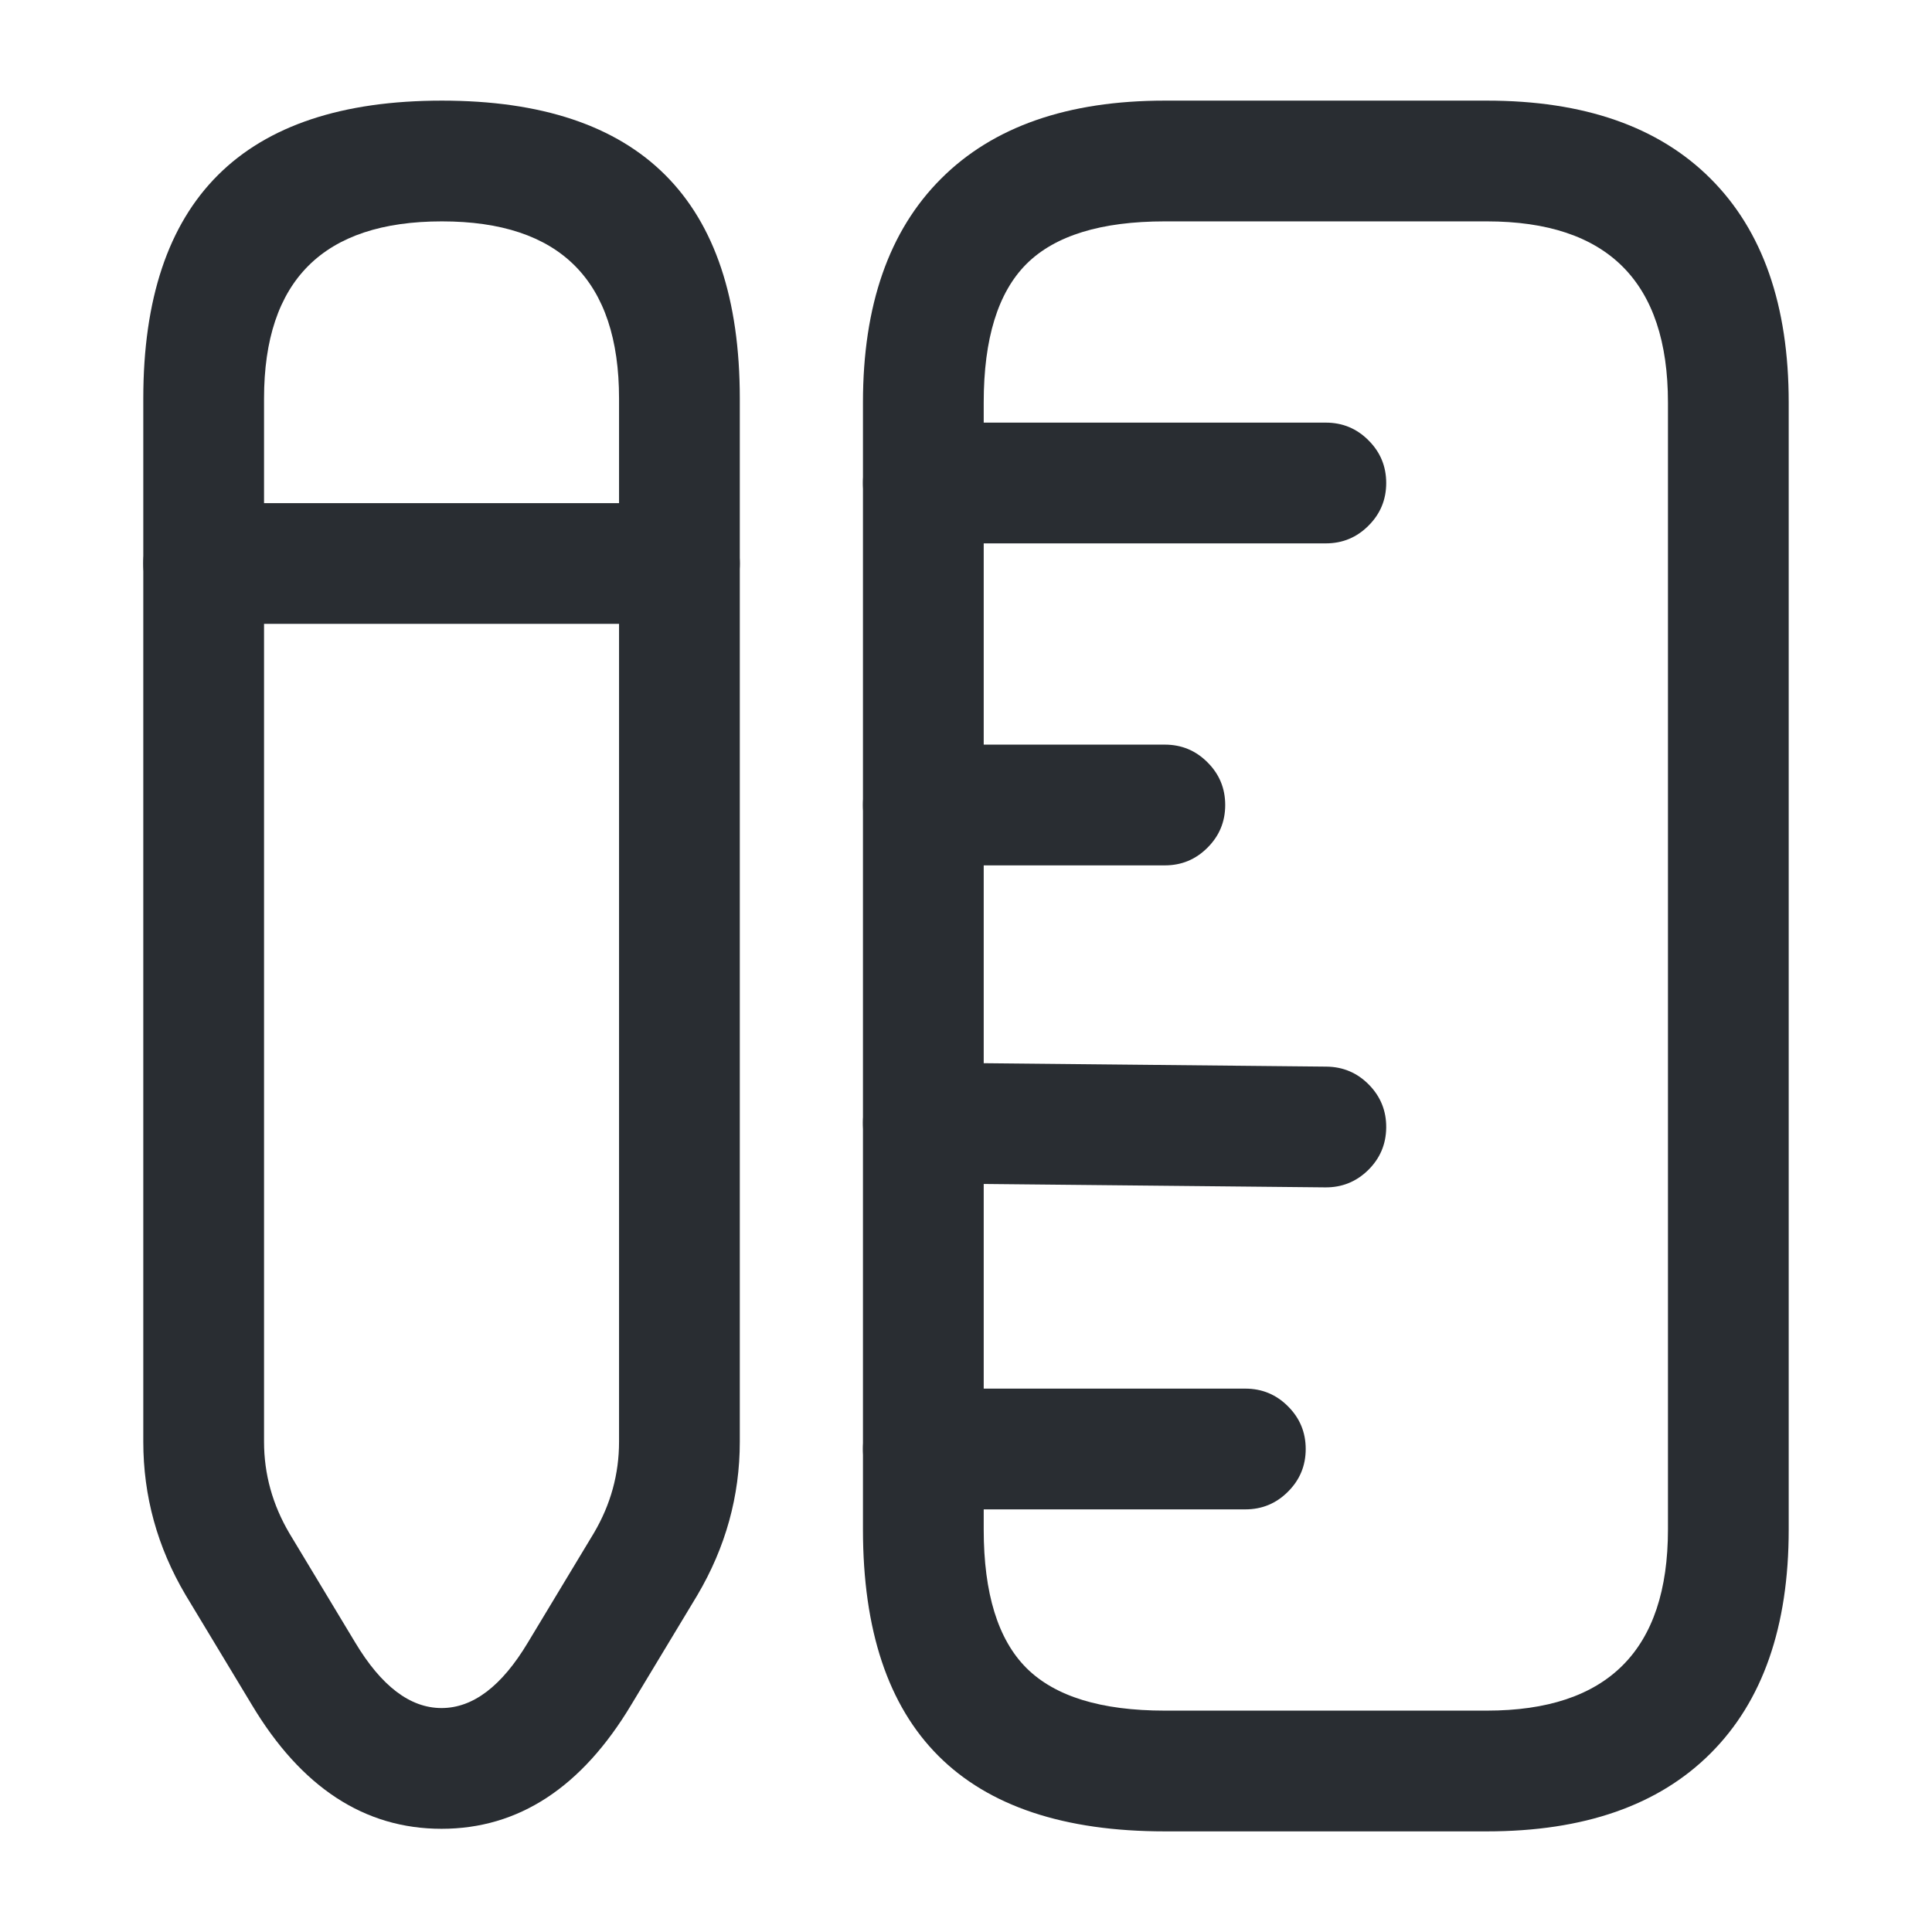 <svg xmlns="http://www.w3.org/2000/svg" width="24" height="24" viewBox="0 0 24 24">
  <defs/>
  <path fill="#292D32" d="M22.22,19 Q22.22,20.811 21.25,21.78 Q20.281,22.75 18.47,22.75 L14.47,22.75 Q10.72,22.75 10.72,19 L10.72,5 Q10.72,3.189 11.69,2.22 Q12.659,1.25 14.47,1.25 L18.47,1.25 Q20.281,1.25 21.25,2.22 Q22.22,3.189 22.22,5 Z M20.72,19 L20.72,5 Q20.72,2.75 18.47,2.75 L14.47,2.75 Q13.281,2.75 12.75,3.28 Q12.22,3.811 12.22,5 L12.22,19 Q12.22,20.189 12.75,20.72 Q13.281,21.25 14.47,21.25 L18.47,21.25 Q20.72,21.25 20.72,19 Z"/>
  <path fill="#292D32" d="M11.47,5.25 L16.47,5.25 Q16.781,5.25 17,5.47 Q17.22,5.689 17.22,6 Q17.22,6.311 17,6.53 Q16.781,6.75 16.47,6.75 L11.47,6.75 Q11.159,6.75 10.94,6.53 Q10.72,6.311 10.72,6 Q10.72,5.689 10.94,5.47 Q11.159,5.25 11.47,5.25 Z"/>
  <path fill="#292D32" d="M11.47,17.25 L15.47,17.25 Q15.781,17.25 16,17.47 Q16.22,17.689 16.22,18 Q16.22,18.311 16,18.53 Q15.781,18.75 15.47,18.75 L11.47,18.75 Q11.159,18.75 10.94,18.53 Q10.72,18.311 10.72,18 Q10.72,17.689 10.94,17.47 Q11.159,17.25 11.47,17.25 Z"/>
  <path fill="#292D32" d="M11.477,13.2 L16.477,13.25 Q16.788,13.253 17.006,13.475 Q17.223,13.697 17.22,14.007 Q17.217,14.318 16.995,14.536 Q16.773,14.753 16.462,14.75 L11.463,14.7 Q11.152,14.697 10.934,14.475 Q10.717,14.253 10.72,13.942 Q10.723,13.632 10.945,13.414 Q11.167,13.197 11.477,13.2 Z"/>
  <path fill="#292D32" d="M11.47,9.25 L14.47,9.25 Q14.781,9.25 15,9.47 Q15.22,9.689 15.22,10 Q15.22,10.311 15,10.53 Q14.781,10.75 14.47,10.75 L11.47,10.75 Q11.159,10.75 10.94,10.53 Q10.72,10.311 10.72,10 Q10.72,9.689 10.94,9.47 Q11.159,9.25 11.47,9.25 Z"/>
  <path fill="#292D32" d="M5.49,1.25 Q9.19,1.25 9.19,4.95 L9.19,17.91 Q9.19,18.923 8.662,19.817 L7.843,21.175 Q6.92,22.718 5.485,22.718 Q4.05,22.718 3.128,21.177 L2.304,19.811 Q1.78,18.923 1.78,17.91 L1.78,4.95 Q1.78,1.25 5.49,1.25 Z M5.49,2.75 Q3.28,2.75 3.28,4.95 L3.28,17.91 Q3.28,18.513 3.596,19.049 L4.412,20.403 Q4.9,21.218 5.485,21.218 Q6.07,21.218 6.557,20.405 L7.378,19.043 Q7.69,18.513 7.69,17.91 L7.69,4.95 Q7.69,2.75 5.49,2.75 Z"/>
  <path fill="#292D32" d="M8.44,7.75 L2.53,7.75 Q2.219,7.75 2,7.53 Q1.78,7.311 1.78,7 Q1.78,6.689 2,6.47 Q2.219,6.25 2.53,6.25 L8.44,6.25 Q8.751,6.25 8.97,6.47 Q9.19,6.689 9.19,7 Q9.19,7.311 8.97,7.53 Q8.751,7.75 8.44,7.75 Z"/>
</svg>


